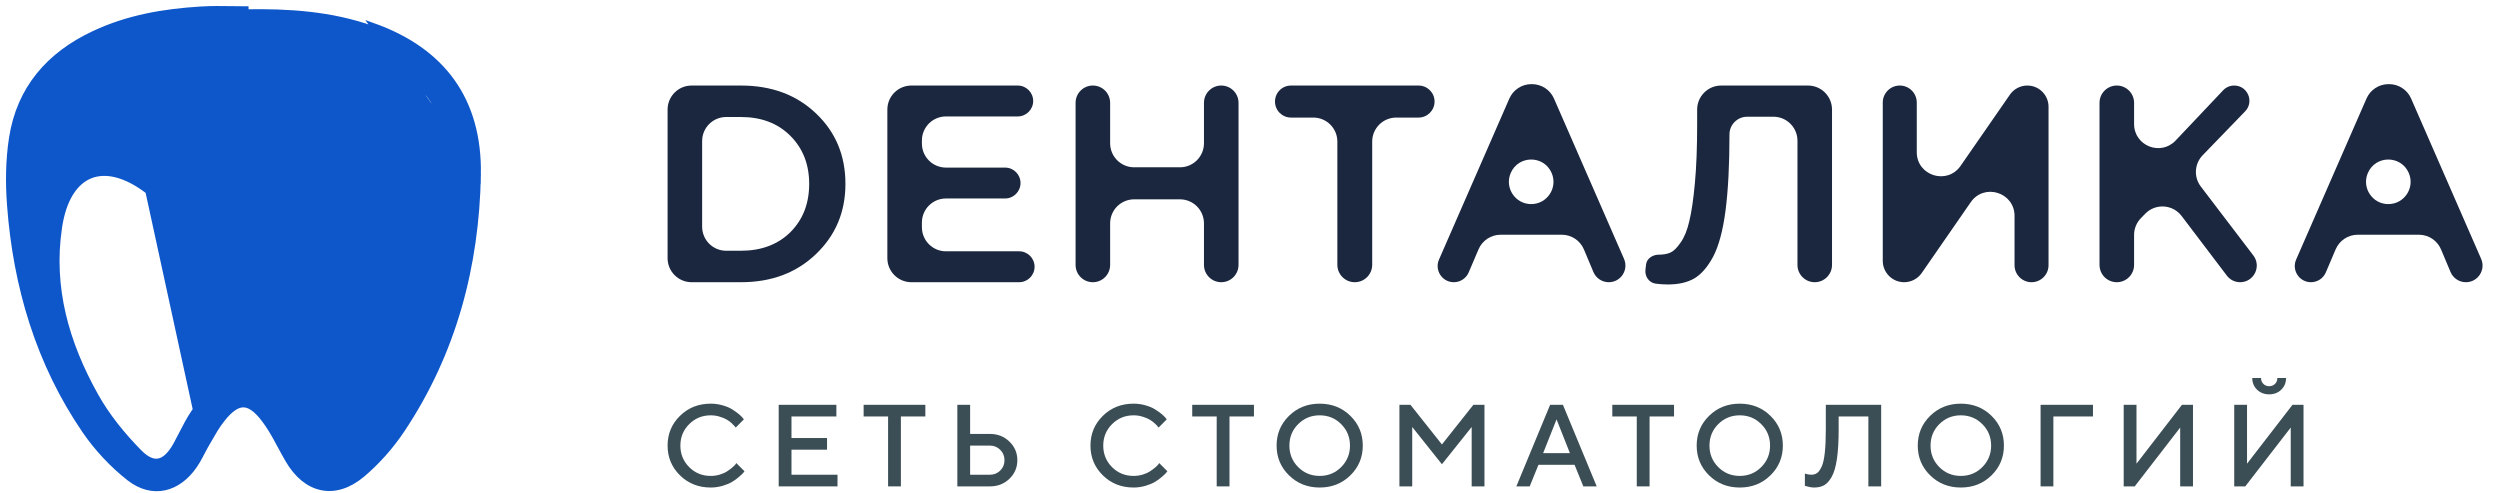 <svg width="208" height="41" viewBox="0 0 208 41" fill="none" xmlns="http://www.w3.org/2000/svg">
<path d="M39.76 14.531L39.76 14.532C39.618 22.168 37.709 29.344 33.438 35.747L33.438 35.747C32.517 37.126 31.371 38.423 30.12 39.475L30.119 39.476C29.008 40.404 27.848 40.762 26.759 40.537C25.674 40.312 24.719 39.521 23.989 38.273C23.77 37.898 23.561 37.511 23.355 37.13C23.247 36.929 23.14 36.729 23.032 36.533C22.716 35.961 22.389 35.41 22.007 34.906L22.006 34.905C21.329 34.004 20.758 33.64 20.243 33.642C19.725 33.644 19.144 34.016 18.445 34.909L18.445 34.91C18.044 35.417 17.725 35.977 17.397 36.551C17.29 36.738 17.183 36.926 17.071 37.115C16.964 37.301 16.866 37.491 16.766 37.685C16.727 37.76 16.688 37.836 16.647 37.913C16.505 38.183 16.353 38.459 16.172 38.716C15.5 39.698 14.638 40.344 13.684 40.549C12.725 40.755 11.713 40.504 10.765 39.765L10.765 39.765C9.371 38.673 8.082 37.293 7.078 35.831L7.078 35.83C3.233 30.203 1.344 23.842 0.836 17.085C0.694 15.223 0.714 13.314 1 11.483C1.641 7.367 4.107 4.562 7.804 2.827C10.63 1.488 13.653 0.977 16.698 0.793C17.571 0.735 18.46 0.748 19.333 0.761C19.701 0.767 20.067 0.772 20.427 0.772C20.427 0.772 20.428 0.772 20.429 0.772V1.022C24.003 0.961 27.556 1.184 30.969 2.403L39.76 14.531ZM39.76 14.531C39.811 11.463 39.089 8.885 37.616 6.812C36.144 4.741 33.937 3.196 31.053 2.167L39.76 14.531ZM12.341 15.904L12.341 15.903C10.446 14.446 8.759 14.091 7.49 14.609C6.22 15.127 5.254 16.563 4.907 18.95L4.907 18.951C4.17 23.957 5.502 28.573 7.927 32.907L7.927 32.907C8.882 34.628 10.178 36.215 11.562 37.626L11.562 37.626C12.213 38.291 12.762 38.486 13.221 38.392C13.693 38.295 14.175 37.872 14.638 37.05C14.798 36.761 14.953 36.458 15.11 36.15C15.433 35.519 15.765 34.87 16.164 34.289M12.341 15.904L16.37 34.43M12.341 15.904C15.286 18.165 17.283 21.212 18.766 24.599M12.341 15.904L18.766 24.599M16.164 34.289L16.37 34.43M16.164 34.289C16.164 34.289 16.164 34.289 16.164 34.289L16.37 34.43M16.164 34.289C16.784 33.379 17.482 32.516 18.397 31.994C19.222 31.523 20.203 31.341 21.421 31.61M16.37 34.43C17.557 32.688 18.95 31.248 21.525 31.891C21.49 31.797 21.456 31.703 21.421 31.61M21.421 31.61C21.187 30.974 20.963 30.351 20.743 29.738C20.099 27.947 19.488 26.25 18.766 24.599M21.421 31.61C21.517 31.631 21.615 31.655 21.714 31.682C21.461 30.996 21.219 30.323 20.981 29.662C20.335 27.867 19.721 26.158 18.995 24.499M18.766 24.599L18.995 24.499M18.766 24.599C18.766 24.599 18.766 24.599 18.766 24.599L18.995 24.499M18.766 24.599L18.995 24.499M3.089 16.909L3.089 16.909L3.086 16.916C3.074 16.959 3.062 17.001 3.049 17.043C2.507 14.365 3.106 12.002 4.486 10.338C6.003 8.51 8.489 7.493 11.536 7.85L11.536 7.85C13.346 8.06 15.125 8.653 16.917 9.25C17.173 9.335 17.429 9.42 17.685 9.505C18.855 9.897 20.012 10.329 21.173 10.761C21.509 10.887 21.845 11.012 22.182 11.137C23.68 11.691 25.187 12.227 26.722 12.656L26.722 12.656C28.93 13.269 31.118 12.716 32.875 11.096L32.875 11.096C33.534 10.486 34.017 9.807 34.27 9.044C34.524 8.28 34.543 7.447 34.3 6.542L34.298 6.539C34.293 6.52 34.289 6.5 34.286 6.472C35.447 7.399 36.266 8.405 36.624 9.642L36.625 9.645C37.129 11.307 37.563 13.041 37.523 14.704L37.523 14.705C37.383 21.813 35.557 28.468 31.668 34.436L31.667 34.437C30.972 35.516 30.117 36.536 29.182 37.416L29.182 37.417C28.357 38.196 27.705 38.462 27.19 38.368C26.678 38.274 26.181 37.802 25.725 36.785L25.725 36.785C24.821 34.785 24.057 32.682 23.352 30.574C21.919 26.252 20.434 21.928 17.619 18.235L17.618 18.233C16.14 16.319 14.54 14.498 12.355 13.254C10.339 12.1 8.376 11.874 6.725 12.528C5.076 13.182 3.791 14.695 3.089 16.909ZM27.692 10.608L27.692 10.607C25.886 10.204 24.079 9.659 22.331 9.032C21.34 8.675 20.374 8.269 19.403 7.861C19.302 7.819 19.202 7.777 19.102 7.735C18.032 7.285 16.955 6.84 15.844 6.471C12.675 5.396 9.425 5.124 6.203 6.356C6.409 6.233 6.613 6.11 6.816 5.986C7.693 5.455 8.554 4.932 9.495 4.565L9.495 4.565L9.498 4.564C13.845 2.819 18.441 2.815 23.104 2.998C25.513 3.099 27.799 3.442 29.82 4.764C30.445 5.189 31.067 5.641 31.548 6.183C32.093 6.808 32.307 7.408 32.257 7.963C32.206 8.52 31.885 9.084 31.251 9.626L31.25 9.626C30.211 10.517 28.957 10.892 27.692 10.608Z" fill="#0E57CA" stroke="#0E57CA" stroke-width="0.5"/>
<path d="M59.13 33.585C59.474 33.585 59.804 33.631 60.12 33.722C60.435 33.811 60.696 33.92 60.901 34.049C61.109 34.178 61.29 34.306 61.445 34.432C61.6 34.559 61.713 34.667 61.786 34.759L61.89 34.891L61.213 35.573C61.194 35.548 61.166 35.513 61.128 35.469C61.093 35.422 61.011 35.338 60.882 35.218C60.752 35.098 60.614 34.996 60.465 34.91C60.317 34.822 60.123 34.742 59.883 34.669C59.646 34.593 59.396 34.555 59.13 34.555C58.427 34.555 57.831 34.8 57.341 35.289C56.852 35.775 56.608 36.37 56.608 37.073C56.608 37.777 56.851 38.373 57.337 38.862C57.826 39.352 58.424 39.596 59.13 39.596C59.396 39.596 59.648 39.56 59.888 39.487C60.131 39.411 60.331 39.322 60.489 39.218C60.65 39.113 60.79 39.011 60.91 38.91C61.033 38.806 61.125 38.717 61.185 38.645L61.26 38.526L61.942 39.208C61.917 39.246 61.877 39.296 61.824 39.359C61.773 39.419 61.658 39.527 61.478 39.681C61.301 39.836 61.112 39.973 60.91 40.093C60.711 40.213 60.45 40.322 60.124 40.42C59.803 40.514 59.471 40.562 59.13 40.562C58.114 40.562 57.263 40.224 56.575 39.549C55.887 38.873 55.543 38.048 55.543 37.073C55.543 36.098 55.887 35.273 56.575 34.598C57.263 33.923 58.114 33.585 59.13 33.585Z" fill="#3C4E55"/>
<path d="M65.852 39.497H69.681V40.467H64.787V33.68H69.586V34.65H65.852V36.444H68.81V37.414H65.852V39.497Z" fill="#3C4E55"/>
<path d="M71.854 33.68H76.989V34.65H74.954V40.467H73.889V34.65H71.854V33.68Z" fill="#3C4E55"/>
<path d="M82.362 40.467H79.65V33.68H80.714V36.103H82.362C83.008 36.103 83.549 36.316 83.985 36.742C84.424 37.165 84.643 37.681 84.643 38.29C84.643 38.896 84.424 39.41 83.985 39.833C83.549 40.256 83.008 40.467 82.362 40.467ZM80.714 39.497H82.362C82.696 39.497 82.982 39.382 83.218 39.151C83.455 38.918 83.573 38.631 83.573 38.29C83.573 37.946 83.455 37.657 83.218 37.424C82.985 37.19 82.699 37.073 82.362 37.073H80.714V39.497Z" fill="#3C4E55"/>
<path d="M94.313 33.585C94.657 33.585 94.987 33.631 95.302 33.722C95.618 33.811 95.878 33.92 96.083 34.049C96.292 34.178 96.473 34.306 96.628 34.432C96.782 34.559 96.896 34.667 96.969 34.759L97.073 34.891L96.396 35.573C96.377 35.548 96.349 35.513 96.311 35.469C96.276 35.422 96.194 35.338 96.064 35.218C95.935 35.098 95.796 34.996 95.648 34.91C95.5 34.822 95.306 34.742 95.066 34.669C94.829 34.593 94.578 34.555 94.313 34.555C93.61 34.555 93.013 34.8 92.524 35.289C92.035 35.775 91.79 36.37 91.79 37.073C91.79 37.777 92.034 38.373 92.519 38.862C93.008 39.352 93.606 39.596 94.313 39.596C94.578 39.596 94.831 39.56 95.07 39.487C95.314 39.411 95.514 39.322 95.672 39.218C95.833 39.113 95.973 39.011 96.093 38.91C96.216 38.806 96.308 38.717 96.367 38.645L96.443 38.526L97.125 39.208C97.1 39.246 97.06 39.296 97.006 39.359C96.956 39.419 96.841 39.527 96.661 39.681C96.484 39.836 96.295 39.973 96.093 40.093C95.894 40.213 95.632 40.322 95.307 40.42C94.985 40.514 94.654 40.562 94.313 40.562C93.297 40.562 92.445 40.224 91.757 39.549C91.07 38.873 90.726 38.048 90.726 37.073C90.726 36.098 91.07 35.273 91.757 34.598C92.445 33.923 93.297 33.585 94.313 33.585Z" fill="#3C4E55"/>
<path d="M99.193 33.68H104.329V34.65H102.294V40.467H101.229V34.65H99.193V33.68Z" fill="#3C4E55"/>
<path d="M108.007 35.289C107.521 35.775 107.278 36.37 107.278 37.073C107.278 37.777 107.521 38.373 108.007 38.862C108.496 39.352 109.092 39.596 109.796 39.596C110.503 39.596 111.099 39.352 111.585 38.862C112.074 38.373 112.319 37.777 112.319 37.073C112.319 36.37 112.074 35.775 111.585 35.289C111.099 34.8 110.503 34.555 109.796 34.555C109.092 34.555 108.496 34.8 108.007 35.289ZM107.245 39.549C106.557 38.873 106.213 38.048 106.213 37.073C106.213 36.098 106.557 35.273 107.245 34.598C107.933 33.923 108.783 33.585 109.796 33.585C110.812 33.585 111.664 33.923 112.352 34.598C113.04 35.273 113.384 36.098 113.384 37.073C113.384 38.048 113.04 38.873 112.352 39.549C111.664 40.224 110.812 40.562 109.796 40.562C108.783 40.562 107.933 40.224 107.245 39.549Z" fill="#3C4E55"/>
<path d="M119.968 36.979L122.585 33.68H123.508V40.467H122.443V35.526L119.968 38.626L117.497 35.526V40.467H116.432V33.68H117.35L119.968 36.979Z" fill="#3C4E55"/>
<path d="M126.159 40.467L128.97 33.68H130.035L132.847 40.467H131.734L131.005 38.673H128L127.271 40.467H126.159ZM129.505 34.891L128.388 37.703H130.617L129.505 34.891Z" fill="#3C4E55"/>
<path d="M134.144 33.68H139.279V34.65H137.244V40.467H136.179V34.65H134.144V33.68Z" fill="#3C4E55"/>
<path d="M142.957 35.289C142.471 35.775 142.228 36.37 142.228 37.073C142.228 37.777 142.471 38.373 142.957 38.862C143.446 39.352 144.043 39.596 144.746 39.596C145.453 39.596 146.049 39.352 146.535 38.862C147.025 38.373 147.269 37.777 147.269 37.073C147.269 36.37 147.025 35.775 146.535 35.289C146.049 34.8 145.453 34.555 144.746 34.555C144.043 34.555 143.446 34.8 142.957 35.289ZM142.195 39.549C141.507 38.873 141.163 38.048 141.163 37.073C141.163 36.098 141.507 35.273 142.195 34.598C142.883 33.923 143.733 33.585 144.746 33.585C145.762 33.585 146.614 33.923 147.302 34.598C147.99 35.273 148.334 36.098 148.334 37.073C148.334 38.048 147.99 38.873 147.302 39.549C146.614 40.224 145.762 40.562 144.746 40.562C143.733 40.562 142.883 40.224 142.195 39.549Z" fill="#3C4E55"/>
<path d="M156.513 33.68V40.467H155.448V34.65H152.977V35.715C152.977 36.69 152.93 37.506 152.836 38.162C152.741 38.818 152.597 39.317 152.405 39.658C152.215 39.998 152.006 40.235 151.775 40.368C151.548 40.497 151.27 40.562 150.942 40.562C150.826 40.562 150.702 40.549 150.573 40.524C150.444 40.499 150.343 40.473 150.27 40.448L150.166 40.42V39.402C150.359 39.465 150.535 39.497 150.696 39.497C150.882 39.497 151.042 39.451 151.174 39.359C151.31 39.265 151.438 39.09 151.558 38.834C151.677 38.578 151.766 38.19 151.823 37.67C151.879 37.149 151.908 36.498 151.908 35.715V33.68H156.513Z" fill="#3C4E55"/>
<path d="M161.351 35.289C160.865 35.775 160.622 36.37 160.622 37.073C160.622 37.777 160.865 38.373 161.351 38.862C161.84 39.352 162.436 39.596 163.14 39.596C163.847 39.596 164.443 39.352 164.929 38.862C165.418 38.373 165.662 37.777 165.662 37.073C165.662 36.37 165.418 35.775 164.929 35.289C164.443 34.8 163.847 34.555 163.14 34.555C162.436 34.555 161.84 34.8 161.351 35.289ZM160.589 39.549C159.901 38.873 159.557 38.048 159.557 37.073C159.557 36.098 159.901 35.273 160.589 34.598C161.277 33.923 162.127 33.585 163.14 33.585C164.156 33.585 165.008 33.923 165.696 34.598C166.383 35.273 166.727 36.098 166.727 37.073C166.727 38.048 166.383 38.873 165.696 39.549C165.008 40.224 164.156 40.562 163.14 40.562C162.127 40.562 161.277 40.224 160.589 39.549Z" fill="#3C4E55"/>
<path d="M169.776 40.467V33.68H174.135V34.65H170.841V40.467H169.776Z" fill="#3C4E55"/>
<path d="M182.456 40.467H181.391V35.573L177.609 40.467H176.691V33.68H177.756V38.578L181.538 33.68H182.456V40.467Z" fill="#3C4E55"/>
<path d="M191.653 40.467H190.588V35.573L186.806 40.467H185.888V33.68H186.953V38.578L190.735 33.68H191.653V40.467ZM188.311 31.938C188.441 32.067 188.602 32.132 188.794 32.132C188.99 32.132 189.152 32.067 189.282 31.938C189.411 31.809 189.476 31.646 189.476 31.451H190.2C190.2 31.839 190.067 32.162 189.802 32.421C189.537 32.679 189.201 32.809 188.794 32.809C188.387 32.809 188.051 32.679 187.786 32.421C187.521 32.162 187.388 31.839 187.388 31.451H188.117C188.117 31.643 188.182 31.805 188.311 31.938Z" fill="#3C4E55"/>
<path d="M57.543 23.48C56.438 23.48 55.543 22.584 55.543 21.48V9.117C55.543 8.012 56.438 7.117 57.543 7.117H61.644C64.2 7.117 66.288 7.896 67.909 9.454C69.529 10.997 70.34 12.945 70.34 15.298C70.34 17.636 69.521 19.584 67.885 21.142C66.264 22.701 64.184 23.48 61.644 23.48H57.543ZM58.418 18.862C58.418 19.966 59.313 20.862 60.418 20.862H61.644C63.343 20.862 64.714 20.347 65.758 19.319C66.802 18.275 67.324 16.935 67.324 15.298C67.324 13.678 66.802 12.345 65.758 11.301C64.714 10.257 63.343 9.735 61.644 9.735H60.418C59.313 9.735 58.418 10.63 58.418 11.735V18.862Z" fill="#1B273F"/>
<path d="M75.828 23.48C74.723 23.48 73.828 22.584 73.828 21.48V9.117C73.828 8.012 74.723 7.117 75.828 7.117H84.674C85.384 7.117 85.96 7.692 85.96 8.403C85.96 9.113 85.384 9.688 84.674 9.688H78.703C77.598 9.688 76.703 10.584 76.703 11.688V11.943C76.703 13.047 77.598 13.943 78.703 13.943H83.622C84.332 13.943 84.908 14.518 84.908 15.228C84.908 15.938 84.332 16.514 83.622 16.514H78.703C77.598 16.514 76.703 17.409 76.703 18.514V18.908C76.703 20.013 77.598 20.908 78.703 20.908H84.791C85.501 20.908 86.077 21.484 86.077 22.194C86.077 22.904 85.501 23.48 84.791 23.48H75.828Z" fill="#1B273F"/>
<path d="M90.925 23.48C90.131 23.48 89.488 22.836 89.488 22.042V8.554C89.488 7.761 90.131 7.117 90.925 7.117C91.719 7.117 92.363 7.761 92.363 8.554V11.919C92.363 13.024 93.258 13.919 94.363 13.919H98.17C99.275 13.919 100.17 13.024 100.17 11.919V8.554C100.17 7.761 100.814 7.117 101.608 7.117C102.402 7.117 103.045 7.761 103.045 8.554V22.042C103.045 22.836 102.402 23.48 101.608 23.48C100.814 23.48 100.17 22.836 100.17 22.042V18.584C100.17 17.479 99.275 16.584 98.17 16.584H94.363C93.258 16.584 92.363 17.479 92.363 18.584V22.042C92.363 22.836 91.719 23.48 90.925 23.48Z" fill="#1B273F"/>
<path d="M112.717 23.48C111.917 23.48 111.268 22.831 111.268 22.03V11.782C111.268 10.677 110.373 9.782 109.268 9.782H107.411C106.675 9.782 106.079 9.185 106.079 8.449C106.079 7.713 106.675 7.117 107.411 7.117H118.024C118.759 7.117 119.356 7.713 119.356 8.449C119.356 9.185 118.759 9.782 118.024 9.782H116.167C115.062 9.782 114.167 10.677 114.167 11.782V22.03C114.167 22.831 113.518 23.48 112.717 23.48Z" fill="#1B273F"/>
<path d="M120.958 23.48C119.988 23.48 119.337 22.485 119.725 21.596L125.578 8.199C125.896 7.471 126.616 7 127.411 7H127.458C128.253 7 128.973 7.471 129.291 8.199L135.119 21.539C135.519 22.455 134.848 23.48 133.849 23.48C133.291 23.48 132.787 23.145 132.571 22.631L131.783 20.755C131.471 20.012 130.744 19.529 129.939 19.529H124.853C124.051 19.529 123.327 20.008 123.013 20.745L122.196 22.662C121.985 23.158 121.498 23.48 120.958 23.48ZM125.69 14.397C125.166 15.62 126.063 16.981 127.395 16.981C128.728 16.981 129.626 15.616 129.097 14.392C128.451 12.897 126.332 12.901 125.69 14.397Z" fill="#1B273F"/>
<path d="M138.772 23.667C138.431 23.667 138.091 23.644 137.753 23.6C137.192 23.526 136.835 22.991 136.902 22.43L136.954 21.992C137.012 21.505 137.511 21.189 138.001 21.189C138.375 21.189 138.695 21.134 138.959 21.025C139.24 20.901 139.528 20.62 139.824 20.184C140.136 19.747 140.378 19.155 140.549 18.407C140.736 17.644 140.892 16.584 141.016 15.228C141.141 13.872 141.203 12.244 141.203 10.343V9.117C141.203 8.012 142.099 7.117 143.203 7.117H150.424C151.528 7.117 152.424 8.012 152.424 9.117V22.042C152.424 22.836 151.78 23.48 150.986 23.48C150.192 23.48 149.549 22.836 149.549 22.042V11.712C149.549 10.607 148.653 9.712 147.549 9.712H145.364C144.551 9.712 143.892 10.371 143.892 11.184C143.892 13.724 143.783 15.836 143.564 17.519C143.346 19.186 143.003 20.464 142.536 21.353C142.068 22.225 141.539 22.833 140.946 23.176C140.37 23.503 139.645 23.667 138.772 23.667Z" fill="#1B273F"/>
<path d="M158.426 23.48C157.443 23.48 156.646 22.683 156.646 21.701V8.531C156.646 7.75 157.28 7.117 158.061 7.117C158.842 7.117 159.475 7.75 159.475 8.531V12.663C159.475 14.623 162.003 15.413 163.119 13.802L167.224 7.876C167.553 7.401 168.095 7.117 168.674 7.117C169.648 7.117 170.438 7.907 170.438 8.881V22.066C170.438 22.847 169.805 23.48 169.024 23.48C168.243 23.48 167.61 22.847 167.61 22.066V17.962C167.61 16.001 165.081 15.211 163.965 16.824L159.889 22.713C159.556 23.193 159.01 23.48 158.426 23.48Z" fill="#1B273F"/>
<path d="M176.118 23.48C175.324 23.48 174.68 22.836 174.68 22.042V8.554C174.68 7.761 175.324 7.117 176.118 7.117C176.912 7.117 177.556 7.761 177.556 8.554V10.321C177.556 12.129 179.765 13.009 181.008 11.695L184.965 7.513C185.204 7.26 185.537 7.117 185.885 7.117C187.002 7.117 187.572 8.459 186.795 9.263L183.261 12.918C182.574 13.628 182.509 14.734 183.108 15.52L187.479 21.256C188.173 22.168 187.523 23.48 186.378 23.48C185.945 23.48 185.536 23.277 185.275 22.932L181.509 17.968C180.769 16.994 179.335 16.906 178.482 17.782L178.122 18.152C177.759 18.526 177.556 19.026 177.556 19.547V22.042C177.556 22.836 176.912 23.48 176.118 23.48Z" fill="#1B273F"/>
<path d="M192.272 23.48C191.302 23.48 190.651 22.485 191.039 21.596L196.892 8.199C197.21 7.471 197.929 7 198.724 7H198.772C199.567 7 200.286 7.471 200.604 8.199L206.432 21.539C206.832 22.455 206.161 23.48 205.162 23.48C204.604 23.48 204.101 23.145 203.885 22.631L203.096 20.755C202.784 20.012 202.058 19.529 201.252 19.529H196.166C195.365 19.529 194.64 20.008 194.326 20.745L193.51 22.662C193.298 23.158 192.811 23.48 192.272 23.48ZM197.004 14.397C196.48 15.62 197.377 16.981 198.708 16.981C200.042 16.981 200.939 15.616 200.41 14.392C199.765 12.897 197.645 12.901 197.004 14.397Z" fill="#1B273F"/>
</svg>
